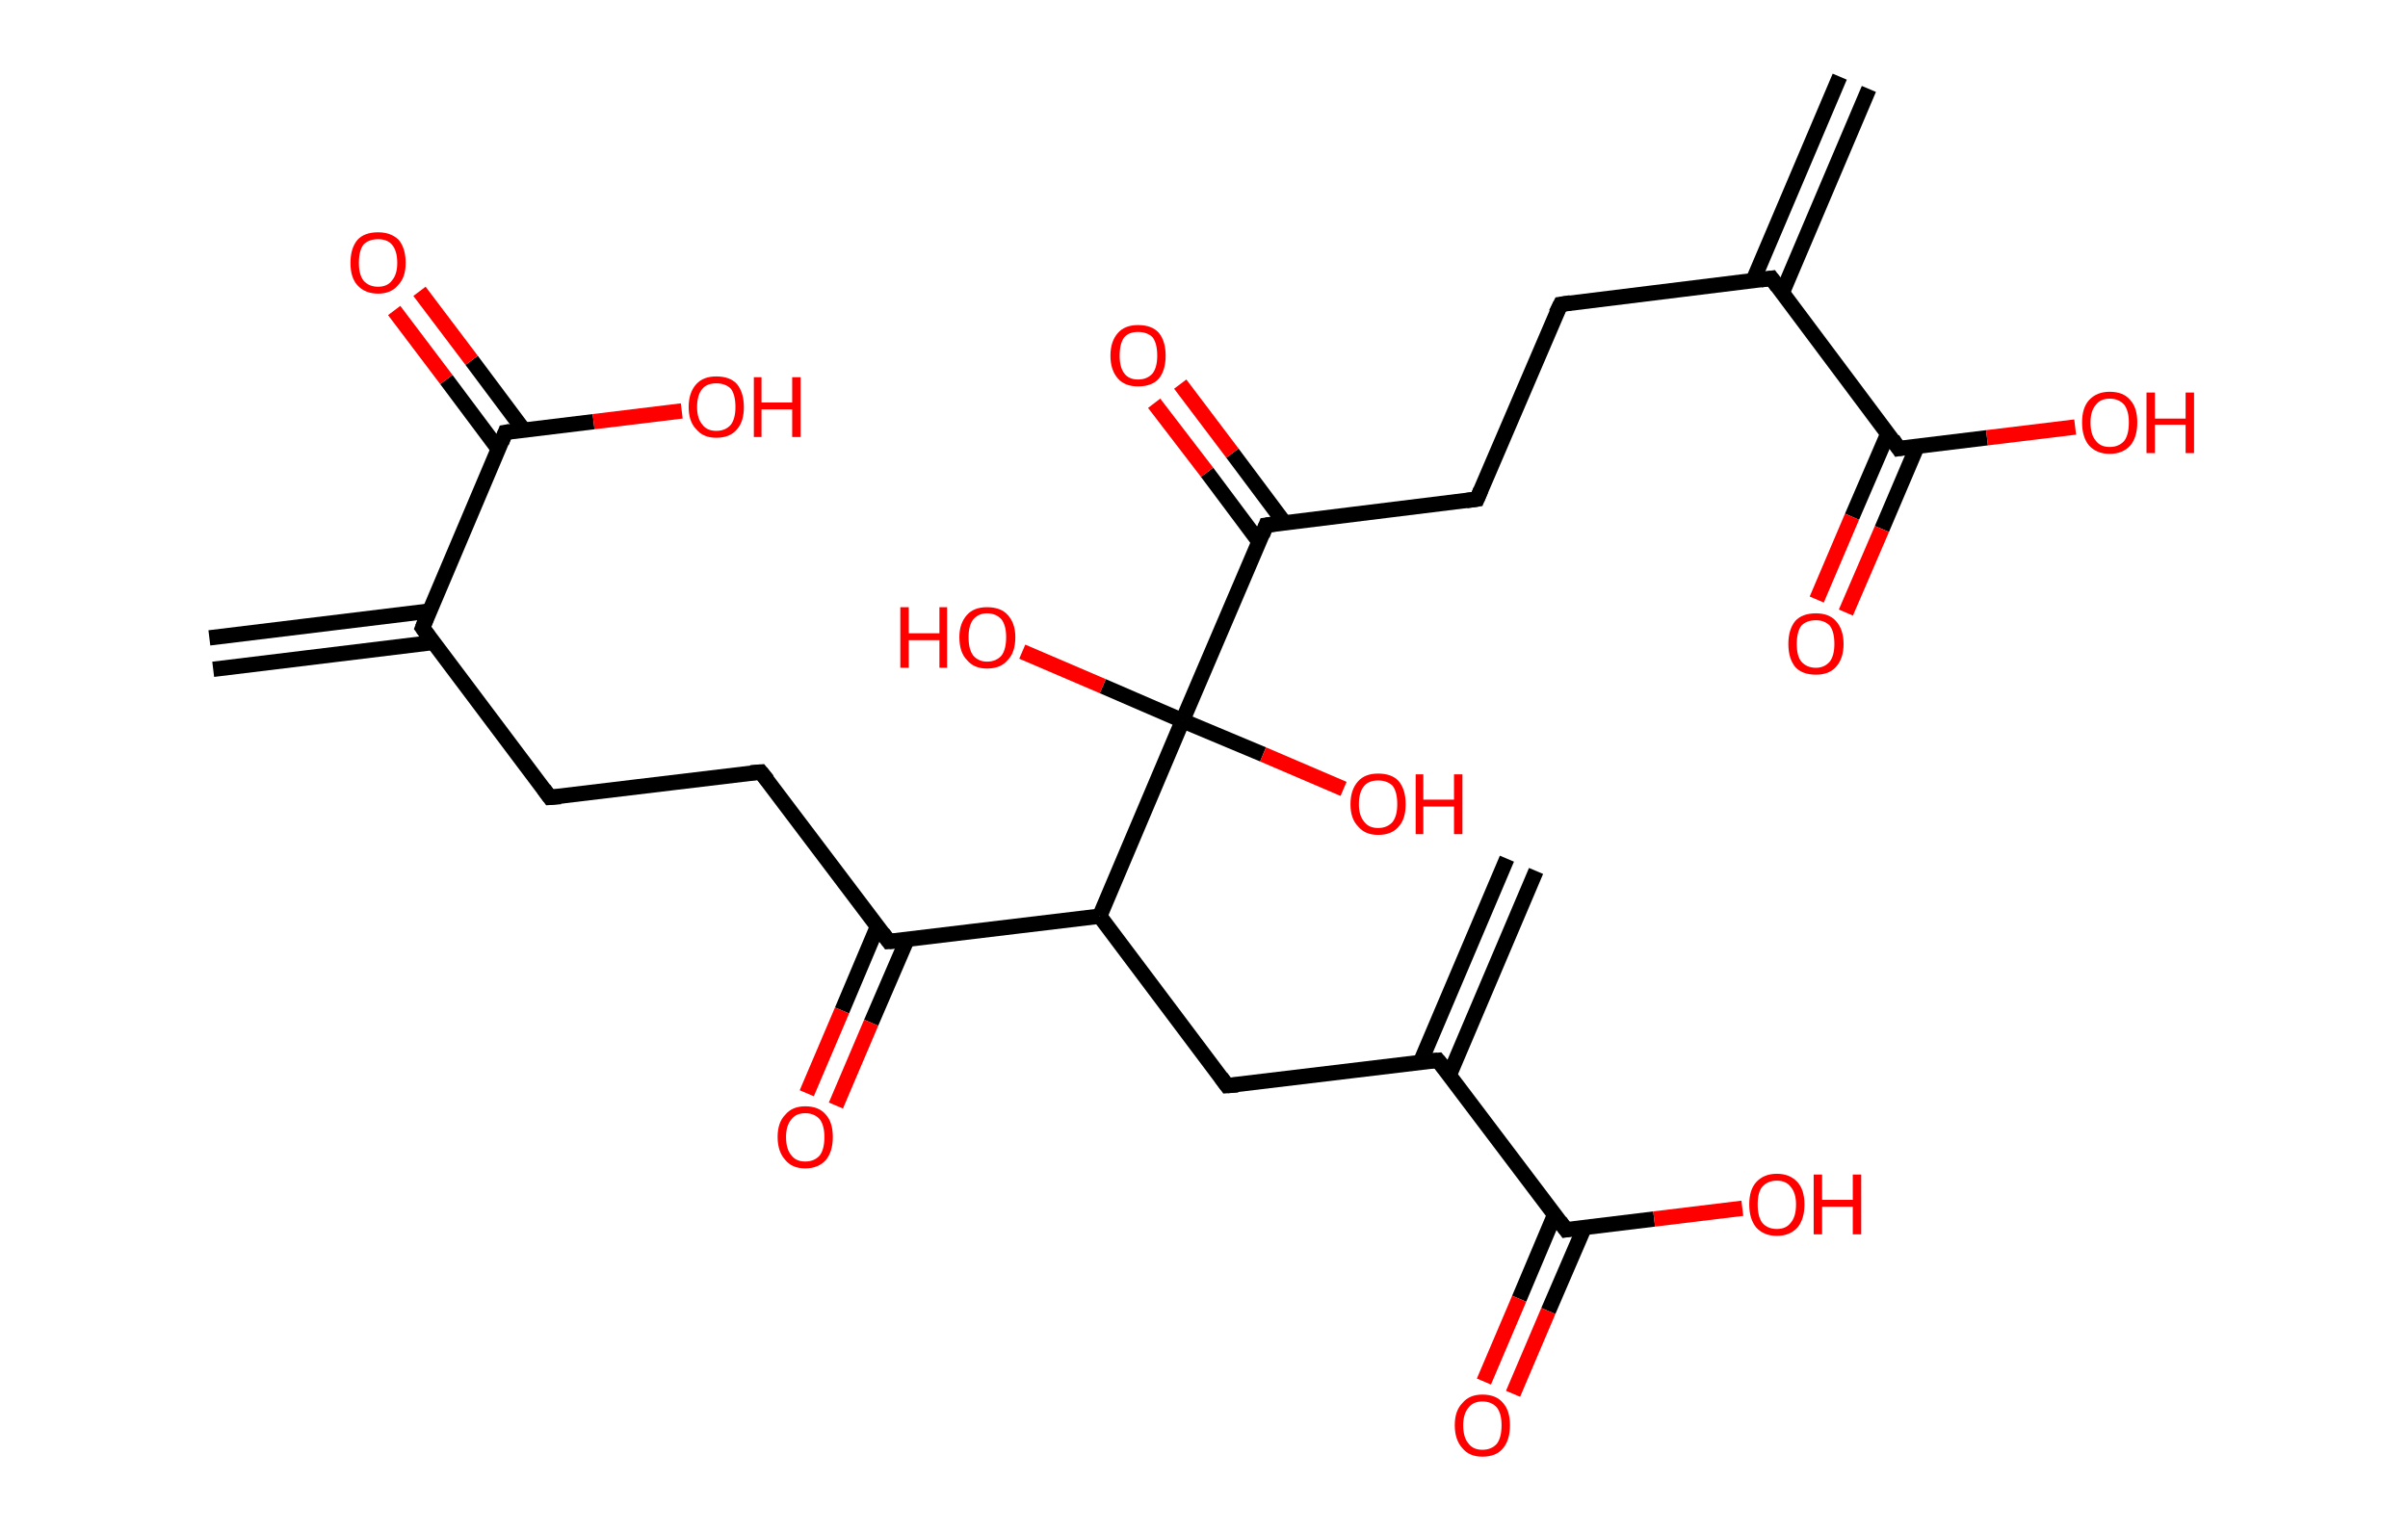<?xml version='1.0' encoding='ASCII' standalone='yes'?>
<svg xmlns="http://www.w3.org/2000/svg" xmlns:rdkit="http://www.rdkit.org/xml" xmlns:xlink="http://www.w3.org/1999/xlink" version="1.1" baseProfile="full" xml:space="preserve" width="314px" height="200px" viewBox="0 0 314 200">
<!-- END OF HEADER -->
<rect style="opacity:1.0;fill:#FFFFFF;stroke:none" width="314.0" height="200.0" x="0.0" y="0.0"> </rect>
<path class="bond-0 atom-0 atom-1" d="M 27.3,83.2 L 56.0,79.7" style="fill:none;fill-rule:evenodd;stroke:#000000;stroke-width:2.0px;stroke-linecap:butt;stroke-linejoin:miter;stroke-opacity:1"/>
<path class="bond-0 atom-0 atom-1" d="M 27.8,87.3 L 56.5,83.8" style="fill:none;fill-rule:evenodd;stroke:#000000;stroke-width:2.0px;stroke-linecap:butt;stroke-linejoin:miter;stroke-opacity:1"/>
<path class="bond-1 atom-1 atom-2" d="M 55.1,81.9 L 71.7,104.0" style="fill:none;fill-rule:evenodd;stroke:#000000;stroke-width:2.0px;stroke-linecap:butt;stroke-linejoin:miter;stroke-opacity:1"/>
<path class="bond-2 atom-2 atom-3" d="M 71.7,104.0 L 99.2,100.7" style="fill:none;fill-rule:evenodd;stroke:#000000;stroke-width:2.0px;stroke-linecap:butt;stroke-linejoin:miter;stroke-opacity:1"/>
<path class="bond-3 atom-3 atom-4" d="M 99.2,100.7 L 115.9,122.8" style="fill:none;fill-rule:evenodd;stroke:#000000;stroke-width:2.0px;stroke-linecap:butt;stroke-linejoin:miter;stroke-opacity:1"/>
<path class="bond-4 atom-4 atom-5" d="M 114.4,120.9 L 109.8,131.8" style="fill:none;fill-rule:evenodd;stroke:#000000;stroke-width:2.0px;stroke-linecap:butt;stroke-linejoin:miter;stroke-opacity:1"/>
<path class="bond-4 atom-4 atom-5" d="M 109.8,131.8 L 105.2,142.6" style="fill:none;fill-rule:evenodd;stroke:#FF0000;stroke-width:2.0px;stroke-linecap:butt;stroke-linejoin:miter;stroke-opacity:1"/>
<path class="bond-4 atom-4 atom-5" d="M 118.3,122.5 L 113.6,133.4" style="fill:none;fill-rule:evenodd;stroke:#000000;stroke-width:2.0px;stroke-linecap:butt;stroke-linejoin:miter;stroke-opacity:1"/>
<path class="bond-4 atom-4 atom-5" d="M 113.6,133.4 L 109.0,144.2" style="fill:none;fill-rule:evenodd;stroke:#FF0000;stroke-width:2.0px;stroke-linecap:butt;stroke-linejoin:miter;stroke-opacity:1"/>
<path class="bond-5 atom-4 atom-6" d="M 115.9,122.8 L 143.4,119.5" style="fill:none;fill-rule:evenodd;stroke:#000000;stroke-width:2.0px;stroke-linecap:butt;stroke-linejoin:miter;stroke-opacity:1"/>
<path class="bond-6 atom-6 atom-7" d="M 143.4,119.5 L 160.0,141.6" style="fill:none;fill-rule:evenodd;stroke:#000000;stroke-width:2.0px;stroke-linecap:butt;stroke-linejoin:miter;stroke-opacity:1"/>
<path class="bond-7 atom-7 atom-8" d="M 160.0,141.6 L 187.5,138.3" style="fill:none;fill-rule:evenodd;stroke:#000000;stroke-width:2.0px;stroke-linecap:butt;stroke-linejoin:miter;stroke-opacity:1"/>
<path class="bond-8 atom-8 atom-9" d="M 189.0,140.2 L 200.3,113.6" style="fill:none;fill-rule:evenodd;stroke:#000000;stroke-width:2.0px;stroke-linecap:butt;stroke-linejoin:miter;stroke-opacity:1"/>
<path class="bond-8 atom-8 atom-9" d="M 185.2,138.6 L 196.5,112.0" style="fill:none;fill-rule:evenodd;stroke:#000000;stroke-width:2.0px;stroke-linecap:butt;stroke-linejoin:miter;stroke-opacity:1"/>
<path class="bond-9 atom-8 atom-10" d="M 187.5,138.3 L 204.2,160.4" style="fill:none;fill-rule:evenodd;stroke:#000000;stroke-width:2.0px;stroke-linecap:butt;stroke-linejoin:miter;stroke-opacity:1"/>
<path class="bond-10 atom-10 atom-11" d="M 202.7,158.5 L 198.1,169.4" style="fill:none;fill-rule:evenodd;stroke:#000000;stroke-width:2.0px;stroke-linecap:butt;stroke-linejoin:miter;stroke-opacity:1"/>
<path class="bond-10 atom-10 atom-11" d="M 198.1,169.4 L 193.5,180.2" style="fill:none;fill-rule:evenodd;stroke:#FF0000;stroke-width:2.0px;stroke-linecap:butt;stroke-linejoin:miter;stroke-opacity:1"/>
<path class="bond-10 atom-10 atom-11" d="M 206.6,160.1 L 201.9,171.0" style="fill:none;fill-rule:evenodd;stroke:#000000;stroke-width:2.0px;stroke-linecap:butt;stroke-linejoin:miter;stroke-opacity:1"/>
<path class="bond-10 atom-10 atom-11" d="M 201.9,171.0 L 197.3,181.8" style="fill:none;fill-rule:evenodd;stroke:#FF0000;stroke-width:2.0px;stroke-linecap:butt;stroke-linejoin:miter;stroke-opacity:1"/>
<path class="bond-11 atom-10 atom-12" d="M 204.2,160.4 L 215.7,159.0" style="fill:none;fill-rule:evenodd;stroke:#000000;stroke-width:2.0px;stroke-linecap:butt;stroke-linejoin:miter;stroke-opacity:1"/>
<path class="bond-11 atom-10 atom-12" d="M 215.7,159.0 L 227.2,157.6" style="fill:none;fill-rule:evenodd;stroke:#FF0000;stroke-width:2.0px;stroke-linecap:butt;stroke-linejoin:miter;stroke-opacity:1"/>
<path class="bond-12 atom-6 atom-13" d="M 143.4,119.5 L 154.2,94.0" style="fill:none;fill-rule:evenodd;stroke:#000000;stroke-width:2.0px;stroke-linecap:butt;stroke-linejoin:miter;stroke-opacity:1"/>
<path class="bond-13 atom-13 atom-14" d="M 154.2,94.0 L 143.8,89.5" style="fill:none;fill-rule:evenodd;stroke:#000000;stroke-width:2.0px;stroke-linecap:butt;stroke-linejoin:miter;stroke-opacity:1"/>
<path class="bond-13 atom-13 atom-14" d="M 143.8,89.5 L 133.3,85.0" style="fill:none;fill-rule:evenodd;stroke:#FF0000;stroke-width:2.0px;stroke-linecap:butt;stroke-linejoin:miter;stroke-opacity:1"/>
<path class="bond-14 atom-13 atom-15" d="M 154.2,94.0 L 164.7,98.4" style="fill:none;fill-rule:evenodd;stroke:#000000;stroke-width:2.0px;stroke-linecap:butt;stroke-linejoin:miter;stroke-opacity:1"/>
<path class="bond-14 atom-13 atom-15" d="M 164.7,98.4 L 175.2,102.9" style="fill:none;fill-rule:evenodd;stroke:#FF0000;stroke-width:2.0px;stroke-linecap:butt;stroke-linejoin:miter;stroke-opacity:1"/>
<path class="bond-15 atom-13 atom-16" d="M 154.2,94.0 L 165.1,68.5" style="fill:none;fill-rule:evenodd;stroke:#000000;stroke-width:2.0px;stroke-linecap:butt;stroke-linejoin:miter;stroke-opacity:1"/>
<path class="bond-16 atom-16 atom-17" d="M 167.5,68.2 L 160.7,59.1" style="fill:none;fill-rule:evenodd;stroke:#000000;stroke-width:2.0px;stroke-linecap:butt;stroke-linejoin:miter;stroke-opacity:1"/>
<path class="bond-16 atom-16 atom-17" d="M 160.7,59.1 L 153.9,50.1" style="fill:none;fill-rule:evenodd;stroke:#FF0000;stroke-width:2.0px;stroke-linecap:butt;stroke-linejoin:miter;stroke-opacity:1"/>
<path class="bond-16 atom-16 atom-17" d="M 164.2,70.7 L 157.4,61.6" style="fill:none;fill-rule:evenodd;stroke:#000000;stroke-width:2.0px;stroke-linecap:butt;stroke-linejoin:miter;stroke-opacity:1"/>
<path class="bond-16 atom-16 atom-17" d="M 157.4,61.6 L 150.5,52.6" style="fill:none;fill-rule:evenodd;stroke:#FF0000;stroke-width:2.0px;stroke-linecap:butt;stroke-linejoin:miter;stroke-opacity:1"/>
<path class="bond-17 atom-16 atom-18" d="M 165.1,68.5 L 192.6,65.1" style="fill:none;fill-rule:evenodd;stroke:#000000;stroke-width:2.0px;stroke-linecap:butt;stroke-linejoin:miter;stroke-opacity:1"/>
<path class="bond-18 atom-18 atom-19" d="M 192.6,65.1 L 203.5,39.7" style="fill:none;fill-rule:evenodd;stroke:#000000;stroke-width:2.0px;stroke-linecap:butt;stroke-linejoin:miter;stroke-opacity:1"/>
<path class="bond-19 atom-19 atom-20" d="M 203.5,39.7 L 231.0,36.3" style="fill:none;fill-rule:evenodd;stroke:#000000;stroke-width:2.0px;stroke-linecap:butt;stroke-linejoin:miter;stroke-opacity:1"/>
<path class="bond-20 atom-20 atom-21" d="M 232.4,38.2 L 243.7,11.6" style="fill:none;fill-rule:evenodd;stroke:#000000;stroke-width:2.0px;stroke-linecap:butt;stroke-linejoin:miter;stroke-opacity:1"/>
<path class="bond-20 atom-20 atom-21" d="M 228.6,36.6 L 239.9,10.0" style="fill:none;fill-rule:evenodd;stroke:#000000;stroke-width:2.0px;stroke-linecap:butt;stroke-linejoin:miter;stroke-opacity:1"/>
<path class="bond-21 atom-20 atom-22" d="M 231.0,36.3 L 247.6,58.5" style="fill:none;fill-rule:evenodd;stroke:#000000;stroke-width:2.0px;stroke-linecap:butt;stroke-linejoin:miter;stroke-opacity:1"/>
<path class="bond-22 atom-22 atom-23" d="M 246.2,56.5 L 241.5,67.4" style="fill:none;fill-rule:evenodd;stroke:#000000;stroke-width:2.0px;stroke-linecap:butt;stroke-linejoin:miter;stroke-opacity:1"/>
<path class="bond-22 atom-22 atom-23" d="M 241.5,67.4 L 236.9,78.2" style="fill:none;fill-rule:evenodd;stroke:#FF0000;stroke-width:2.0px;stroke-linecap:butt;stroke-linejoin:miter;stroke-opacity:1"/>
<path class="bond-22 atom-22 atom-23" d="M 250.0,58.2 L 245.4,69.0" style="fill:none;fill-rule:evenodd;stroke:#000000;stroke-width:2.0px;stroke-linecap:butt;stroke-linejoin:miter;stroke-opacity:1"/>
<path class="bond-22 atom-22 atom-23" d="M 245.4,69.0 L 240.7,79.9" style="fill:none;fill-rule:evenodd;stroke:#FF0000;stroke-width:2.0px;stroke-linecap:butt;stroke-linejoin:miter;stroke-opacity:1"/>
<path class="bond-23 atom-22 atom-24" d="M 247.6,58.5 L 259.1,57.1" style="fill:none;fill-rule:evenodd;stroke:#000000;stroke-width:2.0px;stroke-linecap:butt;stroke-linejoin:miter;stroke-opacity:1"/>
<path class="bond-23 atom-22 atom-24" d="M 259.1,57.1 L 270.6,55.7" style="fill:none;fill-rule:evenodd;stroke:#FF0000;stroke-width:2.0px;stroke-linecap:butt;stroke-linejoin:miter;stroke-opacity:1"/>
<path class="bond-24 atom-1 atom-25" d="M 55.1,81.9 L 65.9,56.4" style="fill:none;fill-rule:evenodd;stroke:#000000;stroke-width:2.0px;stroke-linecap:butt;stroke-linejoin:miter;stroke-opacity:1"/>
<path class="bond-25 atom-25 atom-26" d="M 68.3,56.1 L 61.5,47.0" style="fill:none;fill-rule:evenodd;stroke:#000000;stroke-width:2.0px;stroke-linecap:butt;stroke-linejoin:miter;stroke-opacity:1"/>
<path class="bond-25 atom-25 atom-26" d="M 61.5,47.0 L 54.7,38.0" style="fill:none;fill-rule:evenodd;stroke:#FF0000;stroke-width:2.0px;stroke-linecap:butt;stroke-linejoin:miter;stroke-opacity:1"/>
<path class="bond-25 atom-25 atom-26" d="M 65.0,58.6 L 58.2,49.5" style="fill:none;fill-rule:evenodd;stroke:#000000;stroke-width:2.0px;stroke-linecap:butt;stroke-linejoin:miter;stroke-opacity:1"/>
<path class="bond-25 atom-25 atom-26" d="M 58.2,49.5 L 51.4,40.5" style="fill:none;fill-rule:evenodd;stroke:#FF0000;stroke-width:2.0px;stroke-linecap:butt;stroke-linejoin:miter;stroke-opacity:1"/>
<path class="bond-26 atom-25 atom-27" d="M 65.9,56.4 L 77.4,55.0" style="fill:none;fill-rule:evenodd;stroke:#000000;stroke-width:2.0px;stroke-linecap:butt;stroke-linejoin:miter;stroke-opacity:1"/>
<path class="bond-26 atom-25 atom-27" d="M 77.4,55.0 L 88.9,53.6" style="fill:none;fill-rule:evenodd;stroke:#FF0000;stroke-width:2.0px;stroke-linecap:butt;stroke-linejoin:miter;stroke-opacity:1"/>
<path d="M 55.9,83.0 L 55.1,81.9 L 55.6,80.6" style="fill:none;stroke:#000000;stroke-width:2.0px;stroke-linecap:butt;stroke-linejoin:miter;stroke-opacity:1;"/>
<path d="M 70.9,102.9 L 71.7,104.0 L 73.1,103.9" style="fill:none;stroke:#000000;stroke-width:2.0px;stroke-linecap:butt;stroke-linejoin:miter;stroke-opacity:1;"/>
<path d="M 97.9,100.8 L 99.2,100.7 L 100.1,101.8" style="fill:none;stroke:#000000;stroke-width:2.0px;stroke-linecap:butt;stroke-linejoin:miter;stroke-opacity:1;"/>
<path d="M 115.1,121.7 L 115.9,122.8 L 117.3,122.7" style="fill:none;stroke:#000000;stroke-width:2.0px;stroke-linecap:butt;stroke-linejoin:miter;stroke-opacity:1;"/>
<path d="M 159.2,140.5 L 160.0,141.6 L 161.4,141.5" style="fill:none;stroke:#000000;stroke-width:2.0px;stroke-linecap:butt;stroke-linejoin:miter;stroke-opacity:1;"/>
<path d="M 186.2,138.4 L 187.5,138.3 L 188.4,139.4" style="fill:none;stroke:#000000;stroke-width:2.0px;stroke-linecap:butt;stroke-linejoin:miter;stroke-opacity:1;"/>
<path d="M 203.4,159.3 L 204.2,160.4 L 204.8,160.3" style="fill:none;stroke:#000000;stroke-width:2.0px;stroke-linecap:butt;stroke-linejoin:miter;stroke-opacity:1;"/>
<path d="M 164.6,69.8 L 165.1,68.5 L 166.5,68.3" style="fill:none;stroke:#000000;stroke-width:2.0px;stroke-linecap:butt;stroke-linejoin:miter;stroke-opacity:1;"/>
<path d="M 191.2,65.3 L 192.6,65.1 L 193.1,63.9" style="fill:none;stroke:#000000;stroke-width:2.0px;stroke-linecap:butt;stroke-linejoin:miter;stroke-opacity:1;"/>
<path d="M 202.9,40.9 L 203.5,39.7 L 204.8,39.5" style="fill:none;stroke:#000000;stroke-width:2.0px;stroke-linecap:butt;stroke-linejoin:miter;stroke-opacity:1;"/>
<path d="M 229.6,36.5 L 231.0,36.3 L 231.8,37.4" style="fill:none;stroke:#000000;stroke-width:2.0px;stroke-linecap:butt;stroke-linejoin:miter;stroke-opacity:1;"/>
<path d="M 246.8,57.3 L 247.6,58.5 L 248.2,58.4" style="fill:none;stroke:#000000;stroke-width:2.0px;stroke-linecap:butt;stroke-linejoin:miter;stroke-opacity:1;"/>
<path d="M 65.4,57.7 L 65.9,56.4 L 66.5,56.3" style="fill:none;stroke:#000000;stroke-width:2.0px;stroke-linecap:butt;stroke-linejoin:miter;stroke-opacity:1;"/>
<path class="atom-5" d="M 101.4 148.3 Q 101.4 146.4, 102.4 145.4 Q 103.3 144.3, 105.0 144.3 Q 106.8 144.3, 107.7 145.4 Q 108.6 146.4, 108.6 148.3 Q 108.6 150.2, 107.7 151.3 Q 106.7 152.4, 105.0 152.4 Q 103.3 152.4, 102.4 151.3 Q 101.4 150.2, 101.4 148.3 M 105.0 151.5 Q 106.2 151.5, 106.9 150.7 Q 107.5 149.9, 107.5 148.3 Q 107.5 146.8, 106.9 146.0 Q 106.2 145.2, 105.0 145.2 Q 103.8 145.2, 103.2 146.0 Q 102.5 146.8, 102.5 148.3 Q 102.5 149.9, 103.2 150.7 Q 103.8 151.5, 105.0 151.5 " fill="#FF0000"/>
<path class="atom-11" d="M 189.7 185.9 Q 189.7 184.0, 190.7 183.0 Q 191.6 181.9, 193.3 181.9 Q 195.1 181.9, 196.0 183.0 Q 196.9 184.0, 196.9 185.9 Q 196.9 187.8, 196.0 188.9 Q 195.1 190.0, 193.3 190.0 Q 191.6 190.0, 190.7 188.9 Q 189.7 187.8, 189.7 185.9 M 193.3 189.1 Q 194.5 189.1, 195.2 188.3 Q 195.8 187.5, 195.8 185.9 Q 195.8 184.4, 195.2 183.6 Q 194.5 182.8, 193.3 182.8 Q 192.1 182.8, 191.5 183.6 Q 190.8 184.4, 190.8 185.9 Q 190.8 187.5, 191.5 188.3 Q 192.1 189.1, 193.3 189.1 " fill="#FF0000"/>
<path class="atom-12" d="M 228.1 157.1 Q 228.1 155.2, 229.0 154.2 Q 230.0 153.1, 231.7 153.1 Q 233.4 153.1, 234.4 154.2 Q 235.3 155.2, 235.3 157.1 Q 235.3 159.0, 234.4 160.1 Q 233.4 161.2, 231.7 161.2 Q 230.0 161.2, 229.0 160.1 Q 228.1 159.0, 228.1 157.1 M 231.7 160.3 Q 232.9 160.3, 233.5 159.5 Q 234.2 158.7, 234.2 157.1 Q 234.2 155.6, 233.5 154.8 Q 232.9 154.0, 231.7 154.0 Q 230.5 154.0, 229.8 154.8 Q 229.2 155.5, 229.2 157.1 Q 229.2 158.7, 229.8 159.5 Q 230.5 160.3, 231.7 160.3 " fill="#FF0000"/>
<path class="atom-12" d="M 236.5 153.2 L 237.6 153.2 L 237.6 156.5 L 241.6 156.5 L 241.6 153.2 L 242.7 153.2 L 242.7 161.0 L 241.6 161.0 L 241.6 157.4 L 237.6 157.4 L 237.6 161.0 L 236.5 161.0 L 236.5 153.2 " fill="#FF0000"/>
<path class="atom-14" d="M 117.4 79.2 L 118.5 79.2 L 118.5 82.6 L 122.5 82.6 L 122.5 79.2 L 123.5 79.2 L 123.5 87.1 L 122.5 87.1 L 122.5 83.5 L 118.5 83.5 L 118.5 87.1 L 117.4 87.1 L 117.4 79.2 " fill="#FF0000"/>
<path class="atom-14" d="M 125.1 83.1 Q 125.1 81.3, 126.1 80.2 Q 127.0 79.2, 128.7 79.2 Q 130.5 79.2, 131.4 80.2 Q 132.4 81.3, 132.4 83.1 Q 132.4 85.1, 131.4 86.1 Q 130.5 87.2, 128.7 87.2 Q 127.0 87.2, 126.1 86.1 Q 125.1 85.1, 125.1 83.1 M 128.7 86.3 Q 129.9 86.3, 130.6 85.5 Q 131.2 84.7, 131.2 83.1 Q 131.2 81.6, 130.6 80.8 Q 129.9 80.0, 128.7 80.0 Q 127.6 80.0, 126.9 80.8 Q 126.3 81.6, 126.3 83.1 Q 126.3 84.7, 126.9 85.5 Q 127.6 86.3, 128.7 86.3 " fill="#FF0000"/>
<path class="atom-15" d="M 176.1 104.9 Q 176.1 103.0, 177.1 101.9 Q 178.0 100.9, 179.7 100.9 Q 181.5 100.9, 182.4 101.9 Q 183.3 103.0, 183.3 104.9 Q 183.3 106.8, 182.4 107.8 Q 181.5 108.9, 179.7 108.9 Q 178.0 108.9, 177.1 107.8 Q 176.1 106.8, 176.1 104.9 M 179.7 108.0 Q 180.9 108.0, 181.6 107.2 Q 182.2 106.4, 182.2 104.9 Q 182.2 103.3, 181.6 102.5 Q 180.9 101.8, 179.7 101.8 Q 178.5 101.8, 177.9 102.5 Q 177.2 103.3, 177.2 104.9 Q 177.2 106.4, 177.9 107.2 Q 178.5 108.0, 179.7 108.0 " fill="#FF0000"/>
<path class="atom-15" d="M 184.6 101.0 L 185.6 101.0 L 185.6 104.3 L 189.6 104.3 L 189.6 101.0 L 190.7 101.0 L 190.7 108.8 L 189.6 108.8 L 189.6 105.2 L 185.6 105.2 L 185.6 108.8 L 184.6 108.8 L 184.6 101.0 " fill="#FF0000"/>
<path class="atom-17" d="M 144.8 46.4 Q 144.8 44.5, 145.8 43.4 Q 146.7 42.4, 148.4 42.4 Q 150.2 42.4, 151.1 43.4 Q 152.0 44.5, 152.0 46.4 Q 152.0 48.3, 151.1 49.4 Q 150.2 50.4, 148.4 50.4 Q 146.7 50.4, 145.8 49.4 Q 144.8 48.3, 144.8 46.4 M 148.4 49.5 Q 149.6 49.5, 150.3 48.7 Q 150.9 47.9, 150.9 46.4 Q 150.9 44.8, 150.3 44.0 Q 149.6 43.3, 148.4 43.3 Q 147.2 43.3, 146.6 44.0 Q 146.0 44.8, 146.0 46.4 Q 146.0 47.9, 146.6 48.7 Q 147.2 49.5, 148.4 49.5 " fill="#FF0000"/>
<path class="atom-23" d="M 233.2 84.0 Q 233.2 82.1, 234.1 81.0 Q 235.0 80.0, 236.8 80.0 Q 238.5 80.0, 239.4 81.0 Q 240.4 82.1, 240.4 84.0 Q 240.4 85.9, 239.4 87.0 Q 238.5 88.0, 236.8 88.0 Q 235.0 88.0, 234.1 87.0 Q 233.2 85.9, 233.2 84.0 M 236.8 87.1 Q 237.9 87.1, 238.6 86.3 Q 239.2 85.5, 239.2 84.0 Q 239.2 82.4, 238.6 81.6 Q 237.9 80.9, 236.8 80.9 Q 235.6 80.9, 234.9 81.6 Q 234.3 82.4, 234.3 84.0 Q 234.3 85.6, 234.9 86.3 Q 235.6 87.1, 236.8 87.1 " fill="#FF0000"/>
<path class="atom-24" d="M 271.5 55.1 Q 271.5 53.2, 272.4 52.2 Q 273.4 51.1, 275.1 51.1 Q 276.9 51.1, 277.8 52.2 Q 278.7 53.2, 278.7 55.1 Q 278.7 57.0, 277.8 58.1 Q 276.8 59.2, 275.1 59.2 Q 273.4 59.2, 272.4 58.1 Q 271.5 57.0, 271.5 55.1 M 275.1 58.3 Q 276.3 58.3, 277.0 57.5 Q 277.6 56.7, 277.6 55.1 Q 277.6 53.6, 277.0 52.8 Q 276.3 52.0, 275.1 52.0 Q 273.9 52.0, 273.3 52.8 Q 272.6 53.6, 272.6 55.1 Q 272.6 56.7, 273.3 57.5 Q 273.9 58.3, 275.1 58.3 " fill="#FF0000"/>
<path class="atom-24" d="M 279.9 51.2 L 281.0 51.2 L 281.0 54.6 L 285.0 54.6 L 285.0 51.2 L 286.1 51.2 L 286.1 59.1 L 285.0 59.1 L 285.0 55.4 L 281.0 55.4 L 281.0 59.1 L 279.9 59.1 L 279.9 51.2 " fill="#FF0000"/>
<path class="atom-26" d="M 45.7 34.3 Q 45.7 32.4, 46.6 31.3 Q 47.5 30.3, 49.3 30.3 Q 51.0 30.3, 52.0 31.3 Q 52.9 32.4, 52.9 34.3 Q 52.9 36.2, 51.9 37.2 Q 51.0 38.3, 49.3 38.3 Q 47.6 38.3, 46.6 37.2 Q 45.7 36.2, 45.7 34.3 M 49.3 37.4 Q 50.5 37.4, 51.1 36.6 Q 51.8 35.8, 51.8 34.3 Q 51.8 32.7, 51.1 31.9 Q 50.5 31.2, 49.3 31.2 Q 48.1 31.2, 47.4 31.9 Q 46.8 32.7, 46.8 34.3 Q 46.8 35.8, 47.4 36.6 Q 48.1 37.4, 49.3 37.4 " fill="#FF0000"/>
<path class="atom-27" d="M 89.8 53.1 Q 89.8 51.2, 90.8 50.1 Q 91.7 49.1, 93.4 49.1 Q 95.2 49.1, 96.1 50.1 Q 97.0 51.2, 97.0 53.1 Q 97.0 55.0, 96.1 56.0 Q 95.2 57.1, 93.4 57.1 Q 91.7 57.1, 90.8 56.0 Q 89.8 55.0, 89.8 53.1 M 93.4 56.2 Q 94.6 56.2, 95.3 55.4 Q 95.9 54.6, 95.9 53.1 Q 95.9 51.5, 95.3 50.7 Q 94.6 50.0, 93.4 50.0 Q 92.2 50.0, 91.6 50.7 Q 90.9 51.5, 90.9 53.1 Q 90.9 54.6, 91.6 55.4 Q 92.2 56.2, 93.4 56.2 " fill="#FF0000"/>
<path class="atom-27" d="M 98.3 49.2 L 99.3 49.2 L 99.3 52.5 L 103.3 52.5 L 103.3 49.2 L 104.4 49.2 L 104.4 57.0 L 103.3 57.0 L 103.3 53.4 L 99.3 53.4 L 99.3 57.0 L 98.3 57.0 L 98.3 49.2 " fill="#FF0000"/>
</svg>
